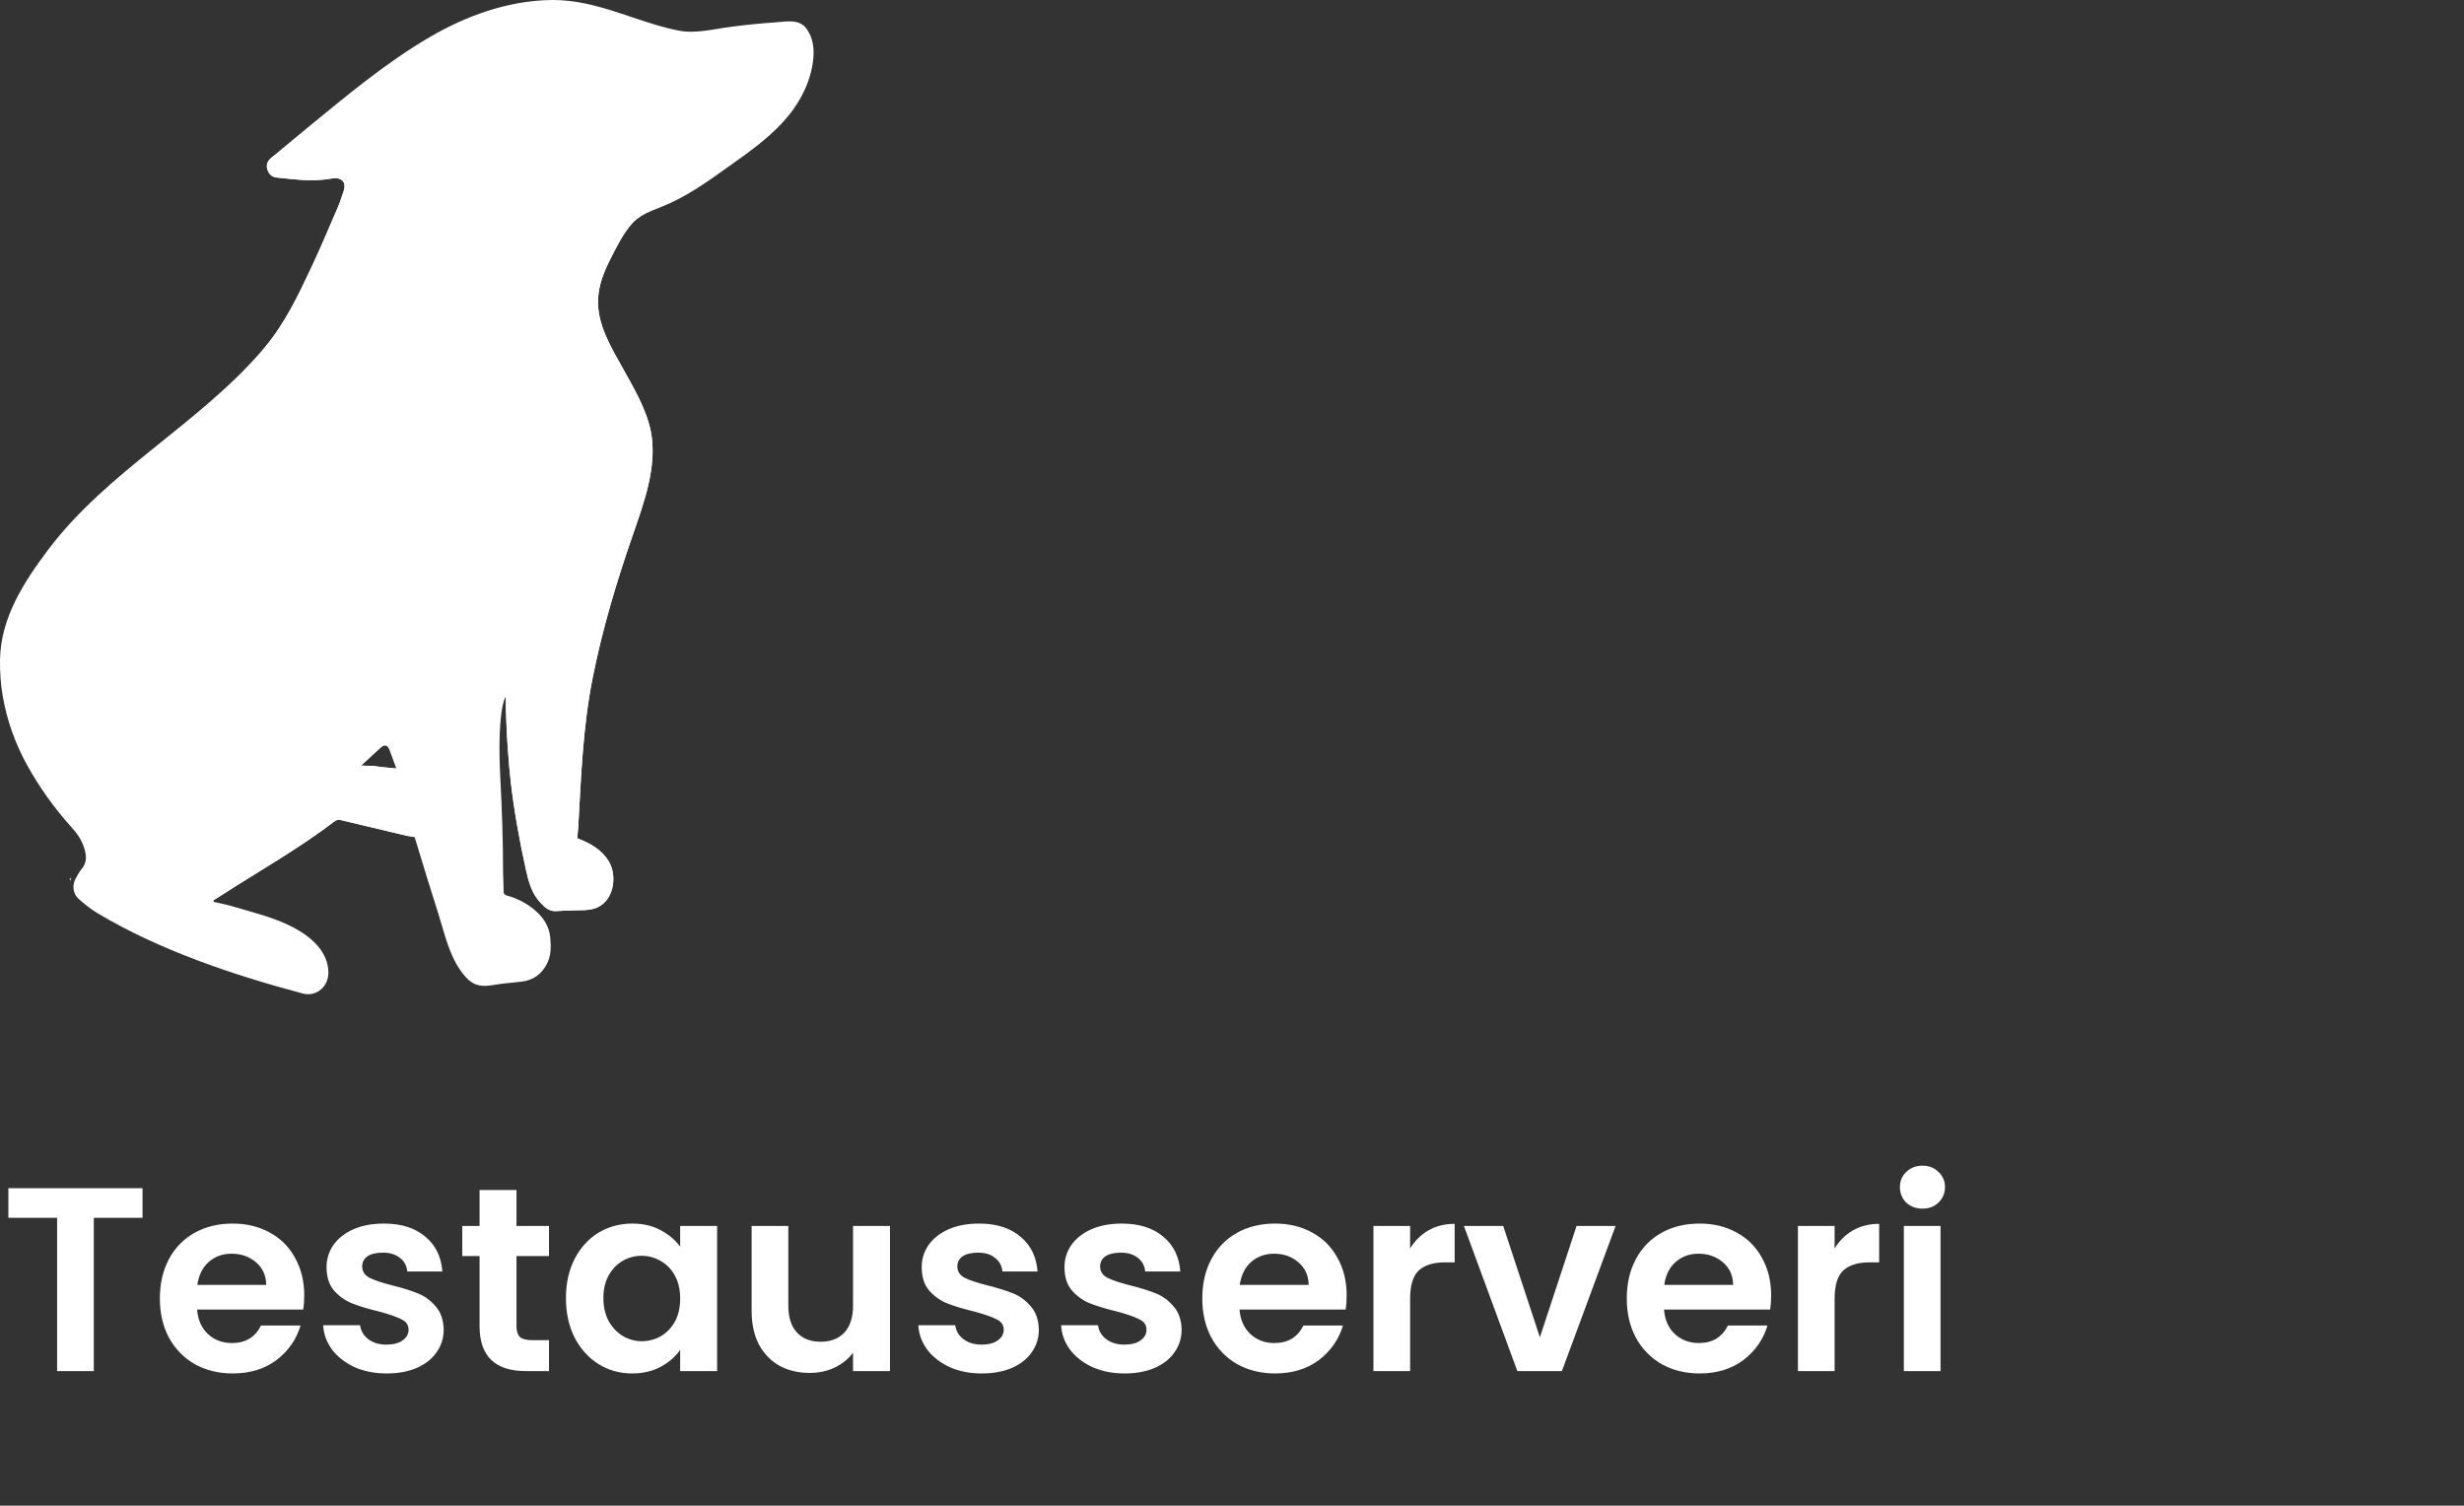 <svg width="1373" height="839" viewBox="0 0 1373 839" fill="none" xmlns="http://www.w3.org/2000/svg">
<rect x="0" y="0" width="1373" height="839" fill="#333333" stroke="none"/>
<g style="mix-blend-mode:luminosity">
<path d="M306.664 0.015C282.761 0.465 259.64 8.836 239.197 20.816C215.084 34.936 193.198 53.299 171.642 70.912C166.253 75.308 160.955 79.824 155.595 84.248C154.181 85.453 152.766 86.597 151.35 87.771C149.424 89.336 148.37 91.292 148.791 93.551C149.333 96.29 150.898 98.549 154.06 98.911C157.072 99.272 160.082 99.542 163.092 99.843C163.153 99.874 163.212 99.874 163.304 99.874C170.559 100.596 177.754 100.717 184.98 99.451C185.731 99.332 186.454 99.272 187.115 99.302C191.12 99.422 193.076 102.251 191.42 106.738C190.457 109.325 189.734 112.036 188.65 114.564C183.743 125.885 179.017 137.294 173.75 148.463C166.131 164.661 158.696 180.464 147.045 194.164C146.956 194.254 146.864 194.374 146.715 194.525C146.504 194.765 146.294 195.036 146.052 195.278C110.437 236.522 59.981 262.472 27.016 306.096C13.318 324.249 0.372 344.208 0.012 367.631C-0.08 374.314 0.343 381.087 1.487 387.652C3.803 401.288 8.409 414.203 15.123 426.367C22.077 438.95 30.388 450.48 39.992 461.137C42.76 464.207 45.198 467.52 46.554 471.494C48.059 475.829 48.931 480.073 45.56 484.108C44.264 485.643 43.334 487.479 42.308 489.225C40.051 493.171 40.532 497.988 43.934 500.996C47.217 503.857 50.648 506.658 54.381 508.886C88.972 529.508 129.854 543.266 168.632 553.592C176.276 555.638 183.202 549.738 182.99 541.579C182.689 530.019 173.207 521.98 163.723 516.923C152.766 511.111 140.602 508.373 128.802 504.82C125.581 503.857 122.269 503.286 118.987 502.532C118.987 502.473 118.956 502.441 118.956 502.382C118.897 502.172 118.867 501.93 118.807 501.72C120.041 500.937 121.305 500.184 122.54 499.402C143.704 485.702 166.102 473.149 186.151 457.857C187.477 456.864 188.351 456.591 189.885 456.953C202.137 459.904 214.392 462.823 226.674 465.713L226.886 465.743L231.04 466.435C233.511 474.535 235.986 482.631 238.463 490.729C240.334 496.849 242.288 502.973 244.221 509.052C247.888 520.583 250.263 532.671 257.848 542.469C259.852 545.056 262.274 547.481 265.352 548.594C269.56 550.115 274.041 548.937 278.304 548.35C282.58 547.76 286.9 547.5 291.189 546.907C297.091 546.095 301.576 542.934 304.468 537.635C307.207 532.669 307.146 527.37 306.544 521.95C305.972 516.593 303.383 512.226 299.588 508.585C294.742 503.888 288.873 500.815 282.399 498.981C281.103 498.588 280.651 498.047 280.622 496.751C280.592 493.171 280.411 489.587 280.321 486.005C280.321 468.725 279.721 451.322 278.817 434.074C276.92 397.645 281.166 388.645 281.797 388.312C282.008 408.875 283.663 427.661 284.656 436.089C286.553 452.378 289.565 468.843 293.057 484.619C294.502 491.182 296.248 497.744 301.033 502.864C303.442 505.483 305.913 507.981 310.067 507.681C315.395 507.289 320.723 507.348 326.051 507.11C327.647 507.048 329.303 506.808 330.838 506.355C342.188 503.194 344.176 488.081 339.237 479.985C335.233 473.42 328.941 469.87 321.657 467.098C321.867 464.721 322.109 462.403 322.259 460.055C323.794 432.297 324.816 404.961 330.266 377.595C335.565 350.863 343.513 324.4 352.333 298.901C358.626 280.685 366.483 259.883 362.659 240.405C360.221 228.033 352.996 215.9 346.915 205C340.382 193.2 332.675 180.796 333.247 166.767C333.548 158.759 336.648 151.113 340.322 143.947C343.663 137.384 347.455 129.677 352.485 124.198C353.869 122.694 355.495 121.459 357.272 120.374C360.824 118.207 364.918 116.702 368.651 115.227C382.258 109.869 394.271 101.199 406.161 92.708C416.579 85.304 427.147 77.866 435.847 68.504C444.999 58.66 451.742 46.496 453.158 32.95C453.759 26.898 453.065 21.39 449.664 16.331C445.691 10.37 438.375 11.996 432.204 12.448C423.925 13.02 415.675 13.832 407.457 14.915C397.884 16.121 387.498 18.981 377.835 16.992C353.821 12.09 333.051 0.002 308.109 1.25082e-05C307.629 1.25082e-05 307.149 0.006 306.664 0.015V0.015ZM208.069 426.786L201.205 426.607L208.611 419.743C209.695 418.719 210.778 417.726 211.893 416.733C213.729 415.017 215.143 414.866 216.228 416.311C216.228 416.34 216.257 416.372 216.257 416.401C216.558 416.792 216.8 417.304 217.04 417.907C217.793 419.954 218.575 421.969 219.36 424.169C219.448 424.44 219.568 424.71 219.661 424.981C220.441 427.059 220.864 428.233 220.864 428.233C216.228 427.749 212.103 427.45 208.069 426.786Z" fill="white"/>
<path d="M38.805 490.006C39.328 490.528 39.564 490.812 39.564 490.812L39.137 488.917C38.947 489.295 38.851 489.674 38.805 490.006Z" fill="white"/>
<path d="M300.612 232.849C327.467 280.475 281.797 388.312 281.797 388.312C282.008 408.875 283.663 427.66 284.656 436.089C286.553 452.378 289.565 468.843 293.057 484.619C294.502 491.181 296.248 497.744 301.033 502.864C303.442 505.482 305.913 507.981 310.067 507.68C315.395 507.289 320.723 507.348 326.051 507.11C327.647 507.047 329.303 506.807 330.838 506.355C342.188 503.194 344.176 488.081 339.237 479.985C335.233 473.42 328.941 469.869 321.657 467.097C321.867 464.72 322.109 462.402 322.259 460.055C323.794 432.296 324.816 404.961 330.266 377.595C335.565 350.863 343.513 324.4 352.333 298.9C358.626 280.685 366.483 259.882 362.659 240.405C360.221 228.032 352.996 215.9 346.915 205C340.382 193.2 332.675 180.796 333.247 166.767C333.548 158.759 336.648 151.113 340.322 143.947C343.663 137.384 347.455 129.677 352.484 124.198C353.869 122.694 355.495 121.459 357.272 120.374C356.617 120.119 355.849 119.994 354.972 119.994C336.148 120.001 269.543 177.759 300.612 232.849" fill="white"/>
<path d="M123.081 375.277C127.839 398.97 159.238 428.563 146.776 458.187C136.69 482.271 116.819 502.412 116.819 502.502L116.638 502.592L118.956 502.382C118.897 502.172 118.868 501.93 118.807 501.719C120.041 500.937 121.306 500.184 122.54 499.401C143.705 485.702 166.102 473.149 186.152 457.857C187.477 456.864 188.351 456.591 189.885 456.953C202.137 459.904 214.392 462.823 226.674 465.713L226.886 465.743L231.04 466.435L220.864 428.233C216.228 427.749 212.103 427.45 208.069 426.786L201.205 426.607L208.612 419.743C209.695 418.719 210.778 417.726 211.893 416.733C213.729 415.017 215.143 414.866 216.228 416.311C207.377 394.665 187.176 350.499 167.156 343.396C162.134 341.608 157.275 340.786 152.722 340.786C133.119 340.788 119.246 356.051 123.081 375.277" fill="white"/>
<path d="M151.35 87.771C149.44 89.358 148.37 91.292 148.791 93.551C149.333 96.29 150.898 98.549 154.06 98.911C157.071 99.272 160.081 99.542 163.091 99.843C163.152 99.874 163.211 99.874 163.304 99.874C170.558 100.596 177.754 100.717 184.979 99.451C185.73 99.332 186.454 99.272 187.115 99.302C191.119 99.422 193.076 102.251 191.42 106.738C190.457 109.325 189.733 112.036 188.65 114.564C183.743 125.885 179.016 137.294 173.749 148.463C166.131 164.661 158.695 180.464 147.045 194.164C146.956 194.254 146.864 194.374 146.775 194.464L146.714 194.525C146.504 194.765 146.294 195.037 146.052 195.278L146.081 195.367C172.363 168.062 241.847 95.356 226.221 78.861C222.733 75.172 215.761 73.732 207.393 73.732C186.805 73.732 157.765 82.441 151.35 87.771Z" fill="white"/>
</g>
<path d="M79.424 662.092V678.59H52.268V764H31.828V678.59H4.672V662.092H79.424ZM169.528 721.806C169.528 724.726 169.333 727.354 168.944 729.69H109.814C110.3 735.53 112.344 740.105 115.946 743.414C119.547 746.723 123.976 748.378 129.232 748.378C136.824 748.378 142.226 745.117 145.438 738.596H167.484C165.148 746.383 160.67 752.807 154.052 757.868C147.433 762.832 139.306 765.314 129.67 765.314C121.883 765.314 114.875 763.611 108.646 760.204C102.514 756.7 97.696 751.785 94.192 745.458C90.785 739.131 89.082 731.831 89.082 723.558C89.082 715.187 90.785 707.839 94.192 701.512C97.598 695.185 102.368 690.319 108.5 686.912C114.632 683.505 121.688 681.802 129.67 681.802C137.359 681.802 144.221 683.457 150.256 686.766C156.388 690.075 161.108 694.796 164.418 700.928C167.824 706.963 169.528 713.922 169.528 721.806ZM148.358 715.966C148.26 710.71 146.362 706.525 142.664 703.41C138.965 700.198 134.439 698.592 129.086 698.592C124.024 698.592 119.742 700.149 116.238 703.264C112.831 706.281 110.738 710.515 109.96 715.966H148.358ZM215.399 765.314C208.78 765.314 202.843 764.146 197.587 761.81C192.331 759.377 188.146 756.116 185.031 752.028C182.014 747.94 180.359 743.414 180.067 738.45H200.653C201.042 741.565 202.551 744.144 205.179 746.188C207.904 748.232 211.262 749.254 215.253 749.254C219.146 749.254 222.164 748.475 224.305 746.918C226.544 745.361 227.663 743.365 227.663 740.932C227.663 738.304 226.3 736.357 223.575 735.092C220.947 733.729 216.713 732.269 210.873 730.712C204.838 729.252 199.874 727.743 195.981 726.186C192.185 724.629 188.876 722.244 186.053 719.032C183.328 715.82 181.965 711.489 181.965 706.038C181.965 701.561 183.23 697.473 185.761 693.774C188.389 690.075 192.088 687.155 196.857 685.014C201.724 682.873 207.418 681.802 213.939 681.802C223.575 681.802 231.264 684.235 237.007 689.102C242.75 693.871 245.913 700.344 246.497 708.52H226.933C226.641 705.308 225.278 702.777 222.845 700.928C220.509 698.981 217.346 698.008 213.355 698.008C209.656 698.008 206.785 698.689 204.741 700.052C202.794 701.415 201.821 703.313 201.821 705.746C201.821 708.471 203.184 710.564 205.909 712.024C208.634 713.387 212.868 714.798 218.611 716.258C224.451 717.718 229.269 719.227 233.065 720.784C236.861 722.341 240.122 724.775 242.847 728.084C245.67 731.296 247.13 735.579 247.227 740.932C247.227 745.604 245.913 749.789 243.285 753.488C240.754 757.187 237.056 760.107 232.189 762.248C227.42 764.292 221.823 765.314 215.399 765.314ZM287.804 699.906V739.034C287.804 741.759 288.436 743.755 289.702 745.02C291.064 746.188 293.303 746.772 296.418 746.772H305.908V764H293.06C275.832 764 267.218 755.629 267.218 738.888V699.906H257.582V683.116H267.218V663.114H287.804V683.116H305.908V699.906H287.804ZM315.353 723.266C315.353 715.09 316.959 707.839 320.171 701.512C323.48 695.185 327.909 690.319 333.457 686.912C339.102 683.505 345.38 681.802 352.291 681.802C358.326 681.802 363.582 683.019 368.059 685.452C372.634 687.885 376.284 690.951 379.009 694.65V683.116H399.595V764H379.009V752.174C376.381 755.97 372.731 759.133 368.059 761.664C363.484 764.097 358.18 765.314 352.145 765.314C345.332 765.314 339.102 763.562 333.457 760.058C327.909 756.554 323.48 751.639 320.171 745.312C316.959 738.888 315.353 731.539 315.353 723.266ZM379.009 723.558C379.009 718.594 378.036 714.36 376.089 710.856C374.142 707.255 371.514 704.529 368.205 702.68C364.896 700.733 361.343 699.76 357.547 699.76C353.751 699.76 350.247 700.685 347.035 702.534C343.823 704.383 341.195 707.109 339.151 710.71C337.204 714.214 336.231 718.399 336.231 723.266C336.231 728.133 337.204 732.415 339.151 736.114C341.195 739.715 343.823 742.489 347.035 744.436C350.344 746.383 353.848 747.356 357.547 747.356C361.343 747.356 364.896 746.431 368.205 744.582C371.514 742.635 374.142 739.91 376.089 736.406C378.036 732.805 379.009 728.522 379.009 723.558ZM495.916 683.116V764H475.33V753.78C472.702 757.284 469.247 760.058 464.964 762.102C460.779 764.049 456.204 765.022 451.24 765.022C444.914 765.022 439.317 763.708 434.45 761.08C429.584 758.355 425.739 754.413 422.916 749.254C420.191 743.998 418.828 737.769 418.828 730.566V683.116H439.268V727.646C439.268 734.07 440.874 739.034 444.086 742.538C447.298 745.945 451.678 747.648 457.226 747.648C462.872 747.648 467.3 745.945 470.512 742.538C473.724 739.034 475.33 734.07 475.33 727.646V683.116H495.916ZM547.036 765.314C540.417 765.314 534.48 764.146 529.224 761.81C523.968 759.377 519.782 756.116 516.668 752.028C513.65 747.94 511.996 743.414 511.704 738.45H532.29C532.679 741.565 534.188 744.144 536.816 746.188C539.541 748.232 542.899 749.254 546.89 749.254C550.783 749.254 553.8 748.475 555.942 746.918C558.18 745.361 559.3 743.365 559.3 740.932C559.3 738.304 557.937 736.357 555.212 735.092C552.584 733.729 548.35 732.269 542.51 730.712C536.475 729.252 531.511 727.743 527.618 726.186C523.822 724.629 520.512 722.244 517.69 719.032C514.964 715.82 513.602 711.489 513.602 706.038C513.602 701.561 514.867 697.473 517.398 693.774C520.026 690.075 523.724 687.155 528.494 685.014C533.36 682.873 539.054 681.802 545.576 681.802C555.212 681.802 562.901 684.235 568.644 689.102C574.386 693.871 577.55 700.344 578.134 708.52H558.57C558.278 705.308 556.915 702.777 554.482 700.928C552.146 698.981 548.982 698.008 544.992 698.008C541.293 698.008 538.422 698.689 536.378 700.052C534.431 701.415 533.458 703.313 533.458 705.746C533.458 708.471 534.82 710.564 537.546 712.024C540.271 713.387 544.505 714.798 550.248 716.258C556.088 717.718 560.906 719.227 564.702 720.784C568.498 722.341 571.758 724.775 574.484 728.084C577.306 731.296 578.766 735.579 578.864 740.932C578.864 745.604 577.55 749.789 574.922 753.488C572.391 757.187 568.692 760.107 563.826 762.248C559.056 764.292 553.46 765.314 547.036 765.314ZM626.594 765.314C619.976 765.314 614.038 764.146 608.782 761.81C603.526 759.377 599.341 756.116 596.226 752.028C593.209 747.94 591.554 743.414 591.262 738.45H611.848C612.238 741.565 613.746 744.144 616.374 746.188C619.1 748.232 622.458 749.254 626.448 749.254C630.342 749.254 633.359 748.475 635.5 746.918C637.739 745.361 638.858 743.365 638.858 740.932C638.858 738.304 637.496 736.357 634.77 735.092C632.142 733.729 627.908 732.269 622.068 730.712C616.034 729.252 611.07 727.743 607.176 726.186C603.38 724.629 600.071 722.244 597.248 719.032C594.523 715.82 593.16 711.489 593.16 706.038C593.16 701.561 594.426 697.473 596.956 693.774C599.584 690.075 603.283 687.155 608.052 685.014C612.919 682.873 618.613 681.802 625.134 681.802C634.77 681.802 642.46 684.235 648.202 689.102C653.945 693.871 657.108 700.344 657.692 708.52H638.128C637.836 705.308 636.474 702.777 634.04 700.928C631.704 698.981 628.541 698.008 624.55 698.008C620.852 698.008 617.98 698.689 615.936 700.052C613.99 701.415 613.016 703.313 613.016 705.746C613.016 708.471 614.379 710.564 617.104 712.024C619.83 713.387 624.064 714.798 629.806 716.258C635.646 717.718 640.464 719.227 644.26 720.784C648.056 722.341 651.317 724.775 654.042 728.084C656.865 731.296 658.325 735.579 658.422 740.932C658.422 745.604 657.108 749.789 654.48 753.488C651.95 757.187 648.251 760.107 643.384 762.248C638.615 764.292 633.018 765.314 626.594 765.314ZM750.391 721.806C750.391 724.726 750.196 727.354 749.807 729.69H690.677C691.164 735.53 693.208 740.105 696.809 743.414C700.41 746.723 704.839 748.378 710.095 748.378C717.687 748.378 723.089 745.117 726.301 738.596H748.347C746.011 746.383 741.534 752.807 734.915 757.868C728.296 762.832 720.169 765.314 710.533 765.314C702.746 765.314 695.738 763.611 689.509 760.204C683.377 756.7 678.559 751.785 675.055 745.458C671.648 739.131 669.945 731.831 669.945 723.558C669.945 715.187 671.648 707.839 675.055 701.512C678.462 695.185 683.231 690.319 689.363 686.912C695.495 683.505 702.552 681.802 710.533 681.802C718.222 681.802 725.084 683.457 731.119 686.766C737.251 690.075 741.972 694.796 745.281 700.928C748.688 706.963 750.391 713.922 750.391 721.806ZM729.221 715.966C729.124 710.71 727.226 706.525 723.527 703.41C719.828 700.198 715.302 698.592 709.949 698.592C704.888 698.592 700.605 700.149 697.101 703.264C693.694 706.281 691.602 710.515 690.823 715.966H729.221ZM785.75 695.672C788.378 691.389 791.785 688.031 795.97 685.598C800.253 683.165 805.12 681.948 810.57 681.948V703.41H805.168C798.744 703.41 793.878 704.919 790.568 707.936C787.356 710.953 785.75 716.209 785.75 723.704V764H765.31V683.116H785.75V695.672ZM858.064 745.166L878.504 683.116H900.258L870.328 764H845.508L815.724 683.116H837.624L858.064 745.166ZM986.928 721.806C986.928 724.726 986.733 727.354 986.344 729.69H927.214C927.701 735.53 929.745 740.105 933.346 743.414C936.947 746.723 941.376 748.378 946.632 748.378C954.224 748.378 959.626 745.117 962.838 738.596H984.884C982.548 746.383 978.071 752.807 971.452 757.868C964.833 762.832 956.706 765.314 947.07 765.314C939.283 765.314 932.275 763.611 926.046 760.204C919.914 756.7 915.096 751.785 911.592 745.458C908.185 739.131 906.482 731.831 906.482 723.558C906.482 715.187 908.185 707.839 911.592 701.512C914.999 695.185 919.768 690.319 925.9 686.912C932.032 683.505 939.089 681.802 947.07 681.802C954.759 681.802 961.621 683.457 967.656 686.766C973.788 690.075 978.509 694.796 981.818 700.928C985.225 706.963 986.928 713.922 986.928 721.806ZM965.758 715.966C965.661 710.71 963.763 706.525 960.064 703.41C956.365 700.198 951.839 698.592 946.486 698.592C941.425 698.592 937.142 700.149 933.638 703.264C930.231 706.281 928.139 710.515 927.36 715.966H965.758ZM1022.29 695.672C1024.92 691.389 1028.32 688.031 1032.51 685.598C1036.79 683.165 1041.66 681.948 1047.11 681.948V703.41H1041.71C1035.28 703.41 1030.41 704.919 1027.11 707.936C1023.89 710.953 1022.29 716.209 1022.29 723.704V764H1001.85V683.116H1022.29V695.672ZM1071.24 673.48C1067.64 673.48 1064.62 672.361 1062.19 670.122C1059.85 667.786 1058.68 664.915 1058.68 661.508C1058.68 658.101 1059.85 655.279 1062.19 653.04C1064.62 650.704 1067.64 649.536 1071.24 649.536C1074.84 649.536 1077.81 650.704 1080.15 653.04C1082.58 655.279 1083.8 658.101 1083.8 661.508C1083.8 664.915 1082.58 667.786 1080.15 670.122C1077.81 672.361 1074.84 673.48 1071.24 673.48ZM1081.31 683.116V764H1060.87V683.116H1081.31Z" fill="white"/>
</svg>
